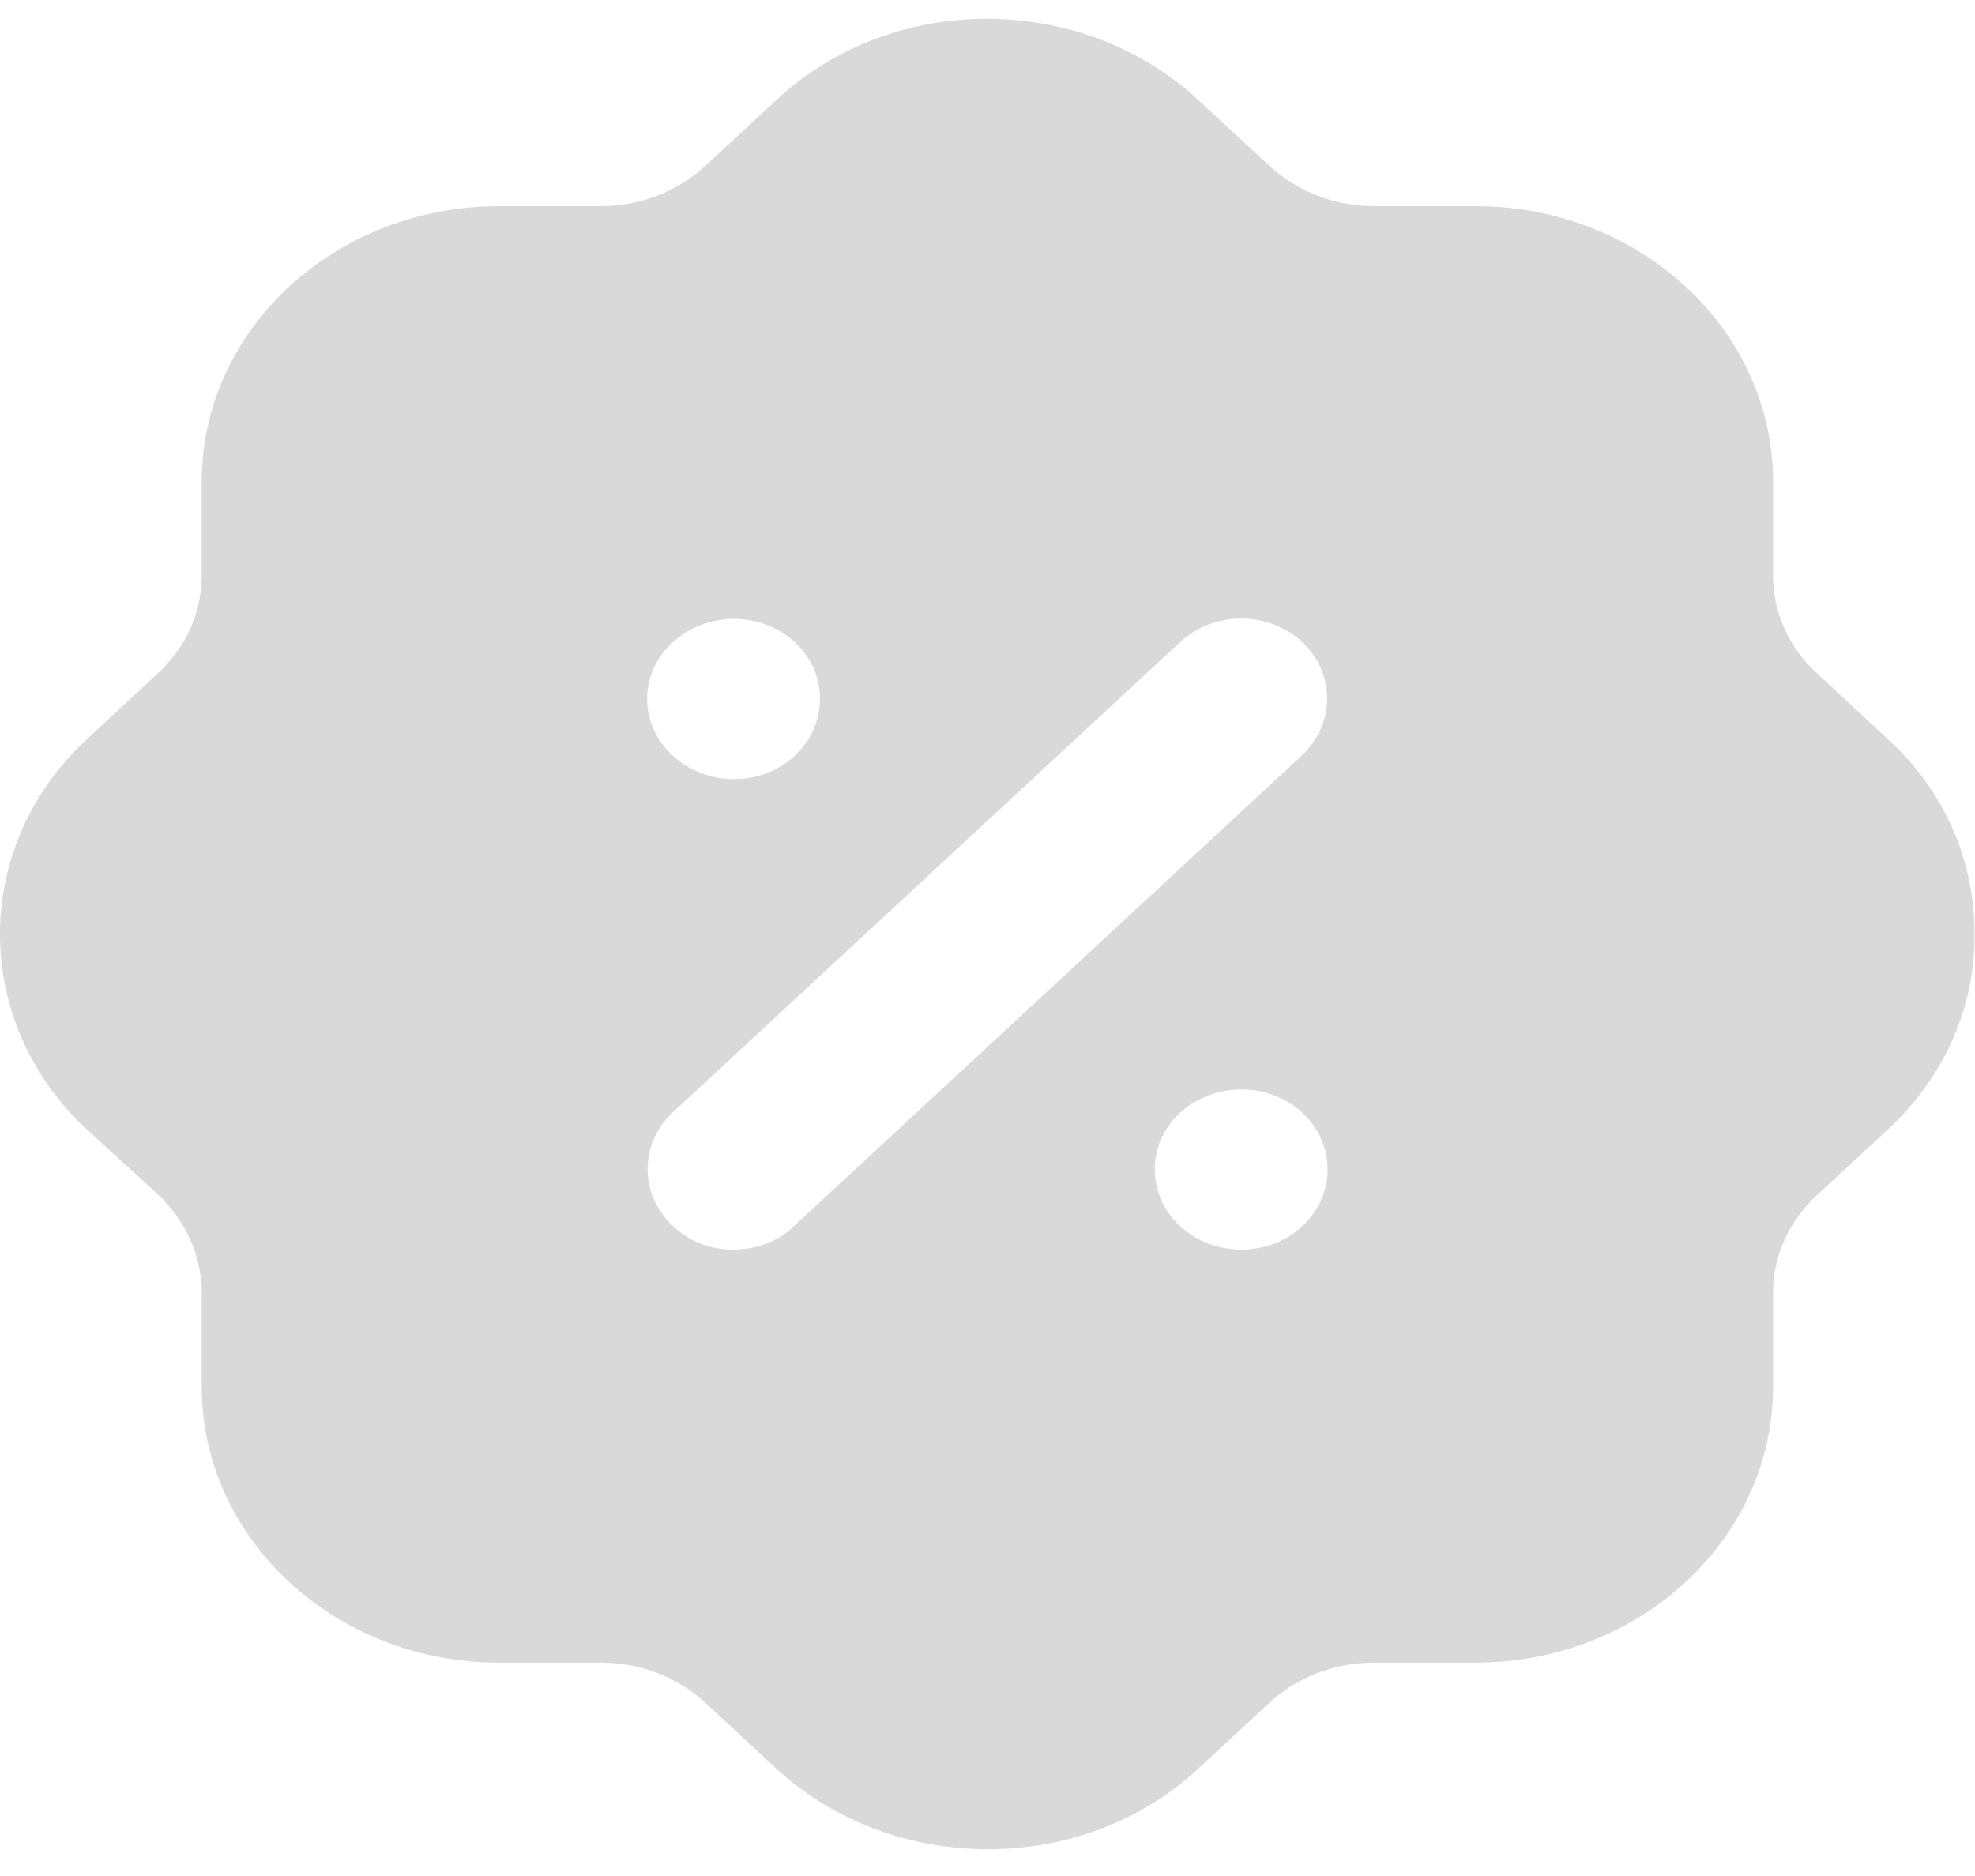 <svg width="20" height="19" viewBox="0 0 20 19" fill="none" xmlns="http://www.w3.org/2000/svg">
   <path d="M7.864 1.011C9.034 -0.082 10.944 -0.082 12.124 1.003L12.854 1.679C13.134 1.938 13.514 2.088 13.914 2.088H14.944C16.605 2.088 17.955 3.338 17.955 4.877V5.833C17.955 6.203 18.115 6.556 18.395 6.815L19.115 7.483C19.685 8.002 19.995 8.707 19.995 9.448C20.005 10.19 19.695 10.896 19.135 11.423L18.395 12.109C18.115 12.369 17.955 12.721 17.955 13.093V14.047C17.955 15.586 16.605 16.839 14.944 16.839H13.914C13.514 16.839 13.134 16.986 12.854 17.246L12.134 17.913C11.544 18.461 10.774 18.729 10.004 18.729C9.234 18.729 8.464 18.461 7.874 17.924L7.143 17.246C6.863 16.986 6.483 16.839 6.083 16.839H5.053C3.393 16.839 2.043 15.586 2.043 14.047V13.093C2.043 12.721 1.883 12.369 1.603 12.1L0.883 11.442C-0.288 10.358 -0.298 8.586 0.873 7.493L1.603 6.815C1.883 6.556 2.043 6.203 2.043 5.823V4.877C2.043 3.338 3.393 2.088 5.053 2.088H6.083C6.483 2.088 6.863 1.938 7.143 1.679L7.864 1.011ZM12.574 11.034C12.084 11.034 11.694 11.396 11.694 11.84C11.694 12.295 12.084 12.656 12.574 12.656C13.054 12.656 13.444 12.295 13.444 11.84C13.444 11.396 13.054 11.034 12.574 11.034ZM13.184 6.5C12.844 6.186 12.294 6.186 11.954 6.5L6.813 11.266C6.473 11.581 6.473 12.1 6.813 12.415C6.973 12.573 7.193 12.656 7.423 12.656C7.664 12.656 7.884 12.573 8.044 12.415L13.184 7.651C13.524 7.335 13.524 6.815 13.184 6.5ZM7.433 6.268C6.953 6.268 6.553 6.63 6.553 7.075C6.553 7.53 6.953 7.891 7.433 7.891C7.914 7.891 8.304 7.53 8.304 7.075C8.304 6.63 7.914 6.268 7.433 6.268Z" fill="#D9D9D9"/>
</svg>
